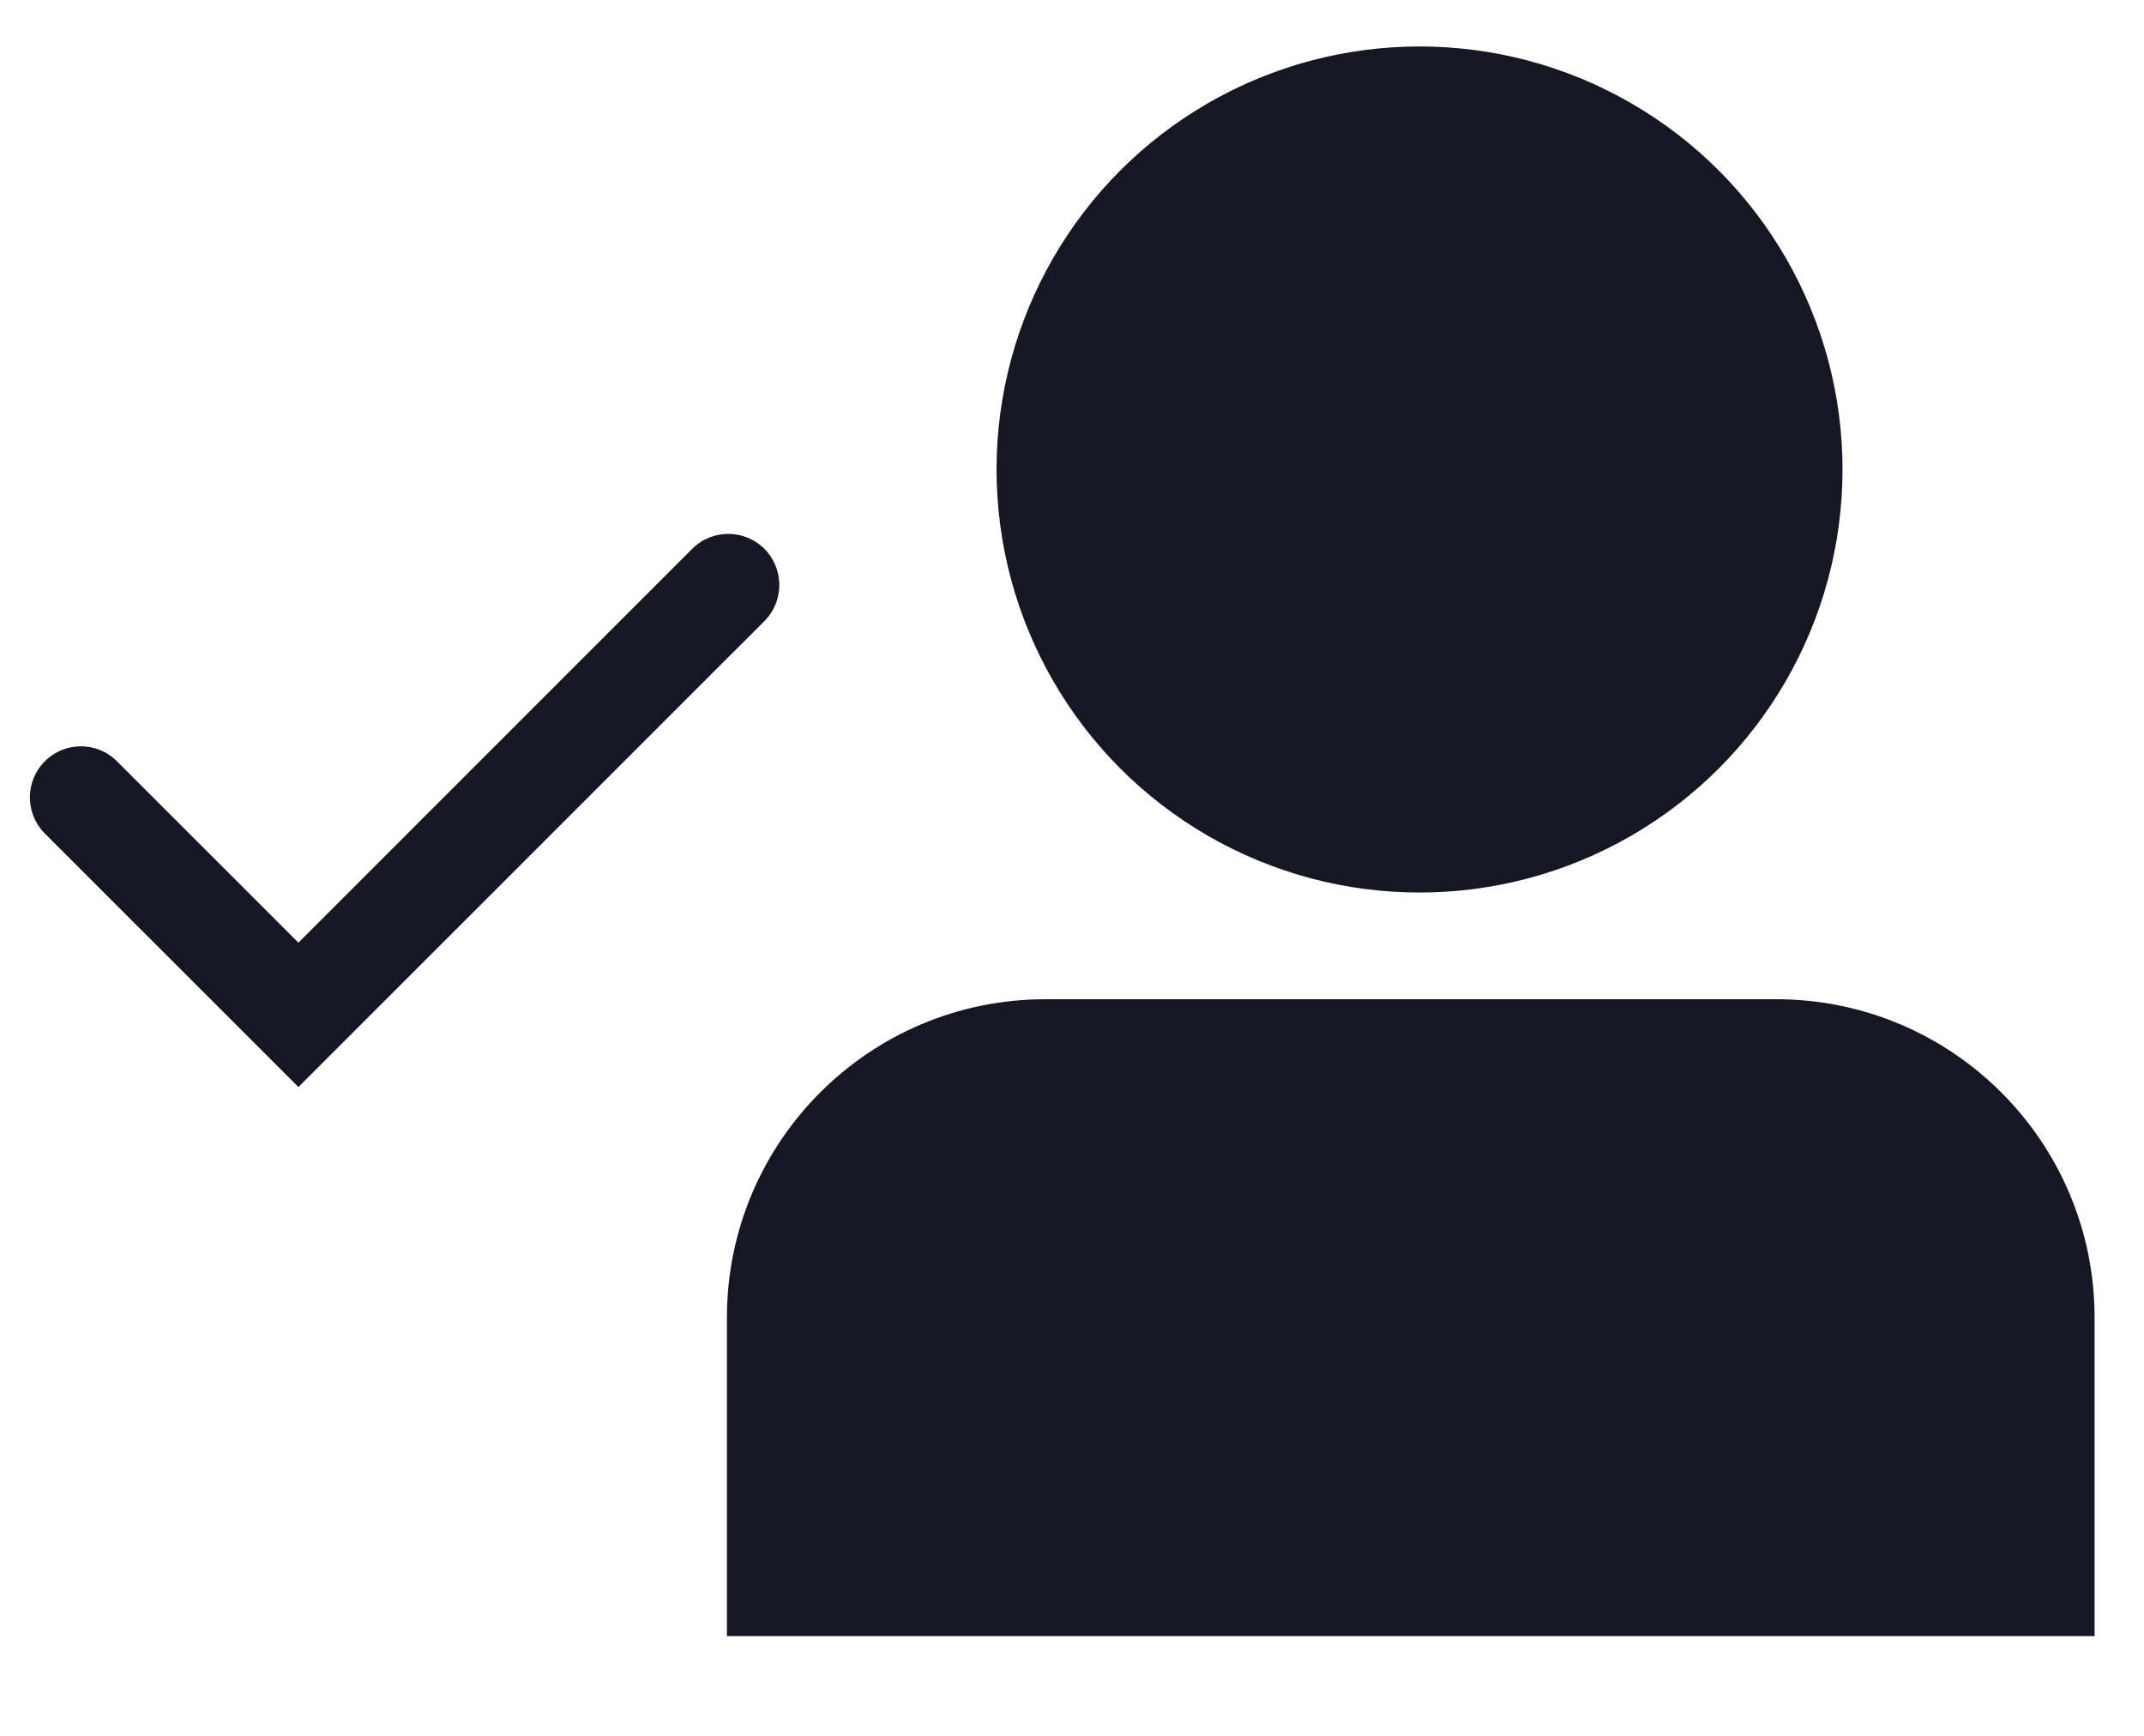 <svg width="21" height="17" viewBox="0 0 21 17" fill="none" xmlns="http://www.w3.org/2000/svg">
<circle cx="13.904" cy="4.598" r="4.143" fill="#161722"/>
<path d="M7.12 12.905C7.12 11.182 8.516 9.786 10.239 9.786H17.397C19.12 9.786 20.516 11.182 20.516 12.905V16.023H7.12V12.905Z" fill="#161722"/>
<path fill-rule="evenodd" clip-rule="evenodd" d="M7.487 5.375C7.682 5.571 7.682 5.887 7.487 6.083L2.923 10.646L0.439 8.163C0.244 7.967 0.244 7.651 0.439 7.456C0.634 7.26 0.951 7.26 1.146 7.456L2.923 9.232L6.78 5.375C6.975 5.18 7.292 5.18 7.487 5.375Z" fill="#161722"/>
</svg>
